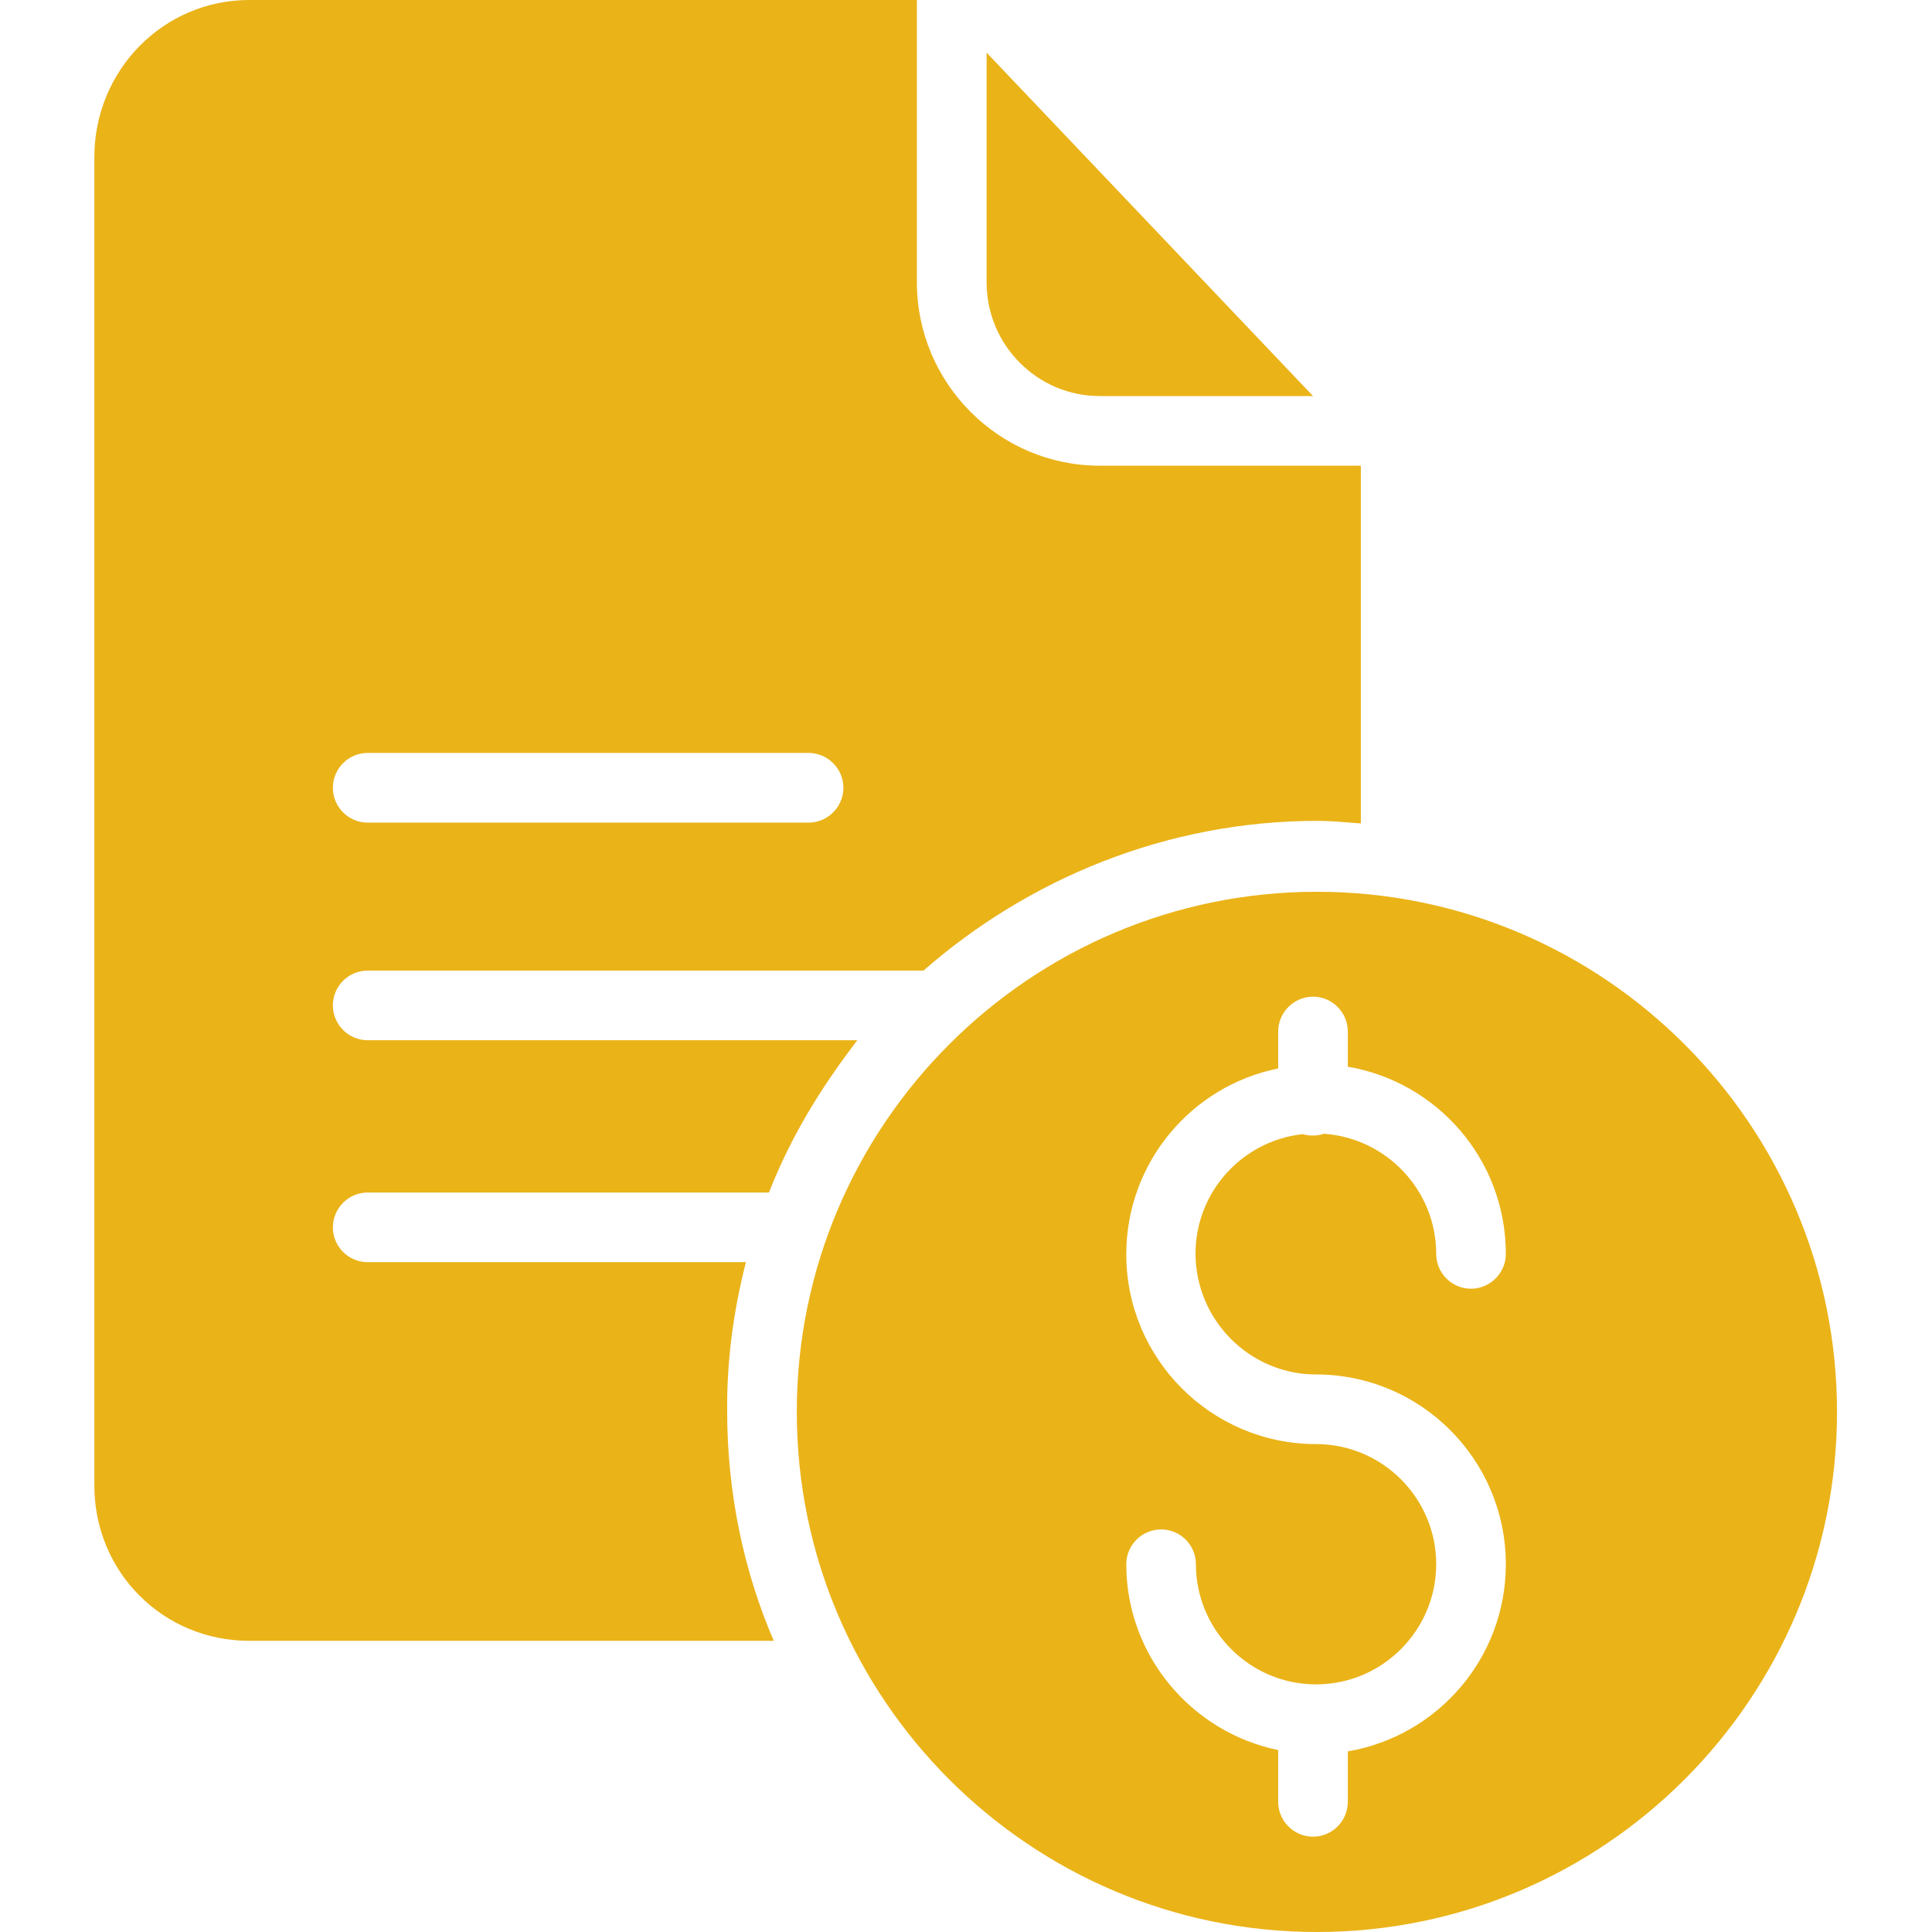 <svg width="24" height="24" viewBox="0 0 24 24" fill="none" xmlns="http://www.w3.org/2000/svg">
<g clip-path="url(#clip0_1091_20977)">
<path d="M13.662 4.92H16.311L12.256 0.654V3.509C12.256 4.282 12.883 4.92 13.662 4.92Z" fill="#EAB318"/>
<path d="M9.266 15.679H4.567C4.329 15.679 4.135 15.485 4.135 15.247C4.135 15.009 4.329 14.814 4.567 14.814H9.552C9.828 14.111 10.195 13.517 10.65 12.922H4.567C4.329 12.922 4.135 12.727 4.135 12.489C4.135 12.251 4.329 12.057 4.567 12.057H11.472C12.769 10.921 14.488 10.197 16.364 10.197C16.543 10.197 16.689 10.213 16.905 10.229V5.785H13.661C12.407 5.785 11.39 4.758 11.39 3.509V0H3.097C2.026 0 1.172 0.876 1.172 1.952V18.453C1.172 19.529 2.026 20.383 3.097 20.383H9.612C9.239 19.518 9.033 18.545 9.033 17.528C9.028 16.89 9.114 16.274 9.266 15.679ZM4.567 9.353H10.044C10.282 9.353 10.477 9.548 10.477 9.786C10.477 10.024 10.282 10.219 10.044 10.219H4.567C4.329 10.219 4.135 10.024 4.135 9.786C4.135 9.548 4.329 9.353 4.567 9.353Z" fill="#EAB318"/>
<path d="M16.359 11.078C12.796 11.078 9.898 13.976 9.898 17.539C9.898 21.102 12.796 24 16.359 24C19.922 24 22.82 21.102 22.82 17.539C22.82 13.976 19.922 11.078 16.359 11.078ZM16.349 17.074C17.652 17.074 18.706 18.134 18.706 19.431C18.706 20.599 17.857 21.567 16.743 21.756V22.383C16.743 22.621 16.549 22.816 16.311 22.816C16.073 22.816 15.878 22.621 15.878 22.383V21.74C14.802 21.518 13.991 20.567 13.991 19.431C13.991 19.193 14.186 18.999 14.424 18.999C14.662 18.999 14.856 19.193 14.856 19.431C14.856 20.253 15.527 20.924 16.349 20.924C17.171 20.924 17.841 20.253 17.841 19.431C17.841 18.609 17.171 17.939 16.349 17.939C15.046 17.939 13.991 16.879 13.991 15.582C13.991 14.441 14.802 13.489 15.878 13.273V12.814C15.878 12.576 16.073 12.381 16.311 12.381C16.549 12.381 16.743 12.576 16.743 12.814V13.251C17.857 13.441 18.706 14.408 18.706 15.576C18.706 15.814 18.511 16.009 18.273 16.009C18.035 16.009 17.841 15.814 17.841 15.576C17.841 14.787 17.224 14.138 16.446 14.084C16.403 14.1 16.354 14.106 16.305 14.106C16.262 14.106 16.224 14.1 16.181 14.089C15.435 14.171 14.851 14.803 14.851 15.576C14.856 16.404 15.527 17.074 16.349 17.074Z" fill="#EAB318"/>
</g>
<defs>
<clipPath id="clip0_1091_20977">
<rect width="24" height="24" fill="white"/>
</clipPath>
</defs>
</svg>
